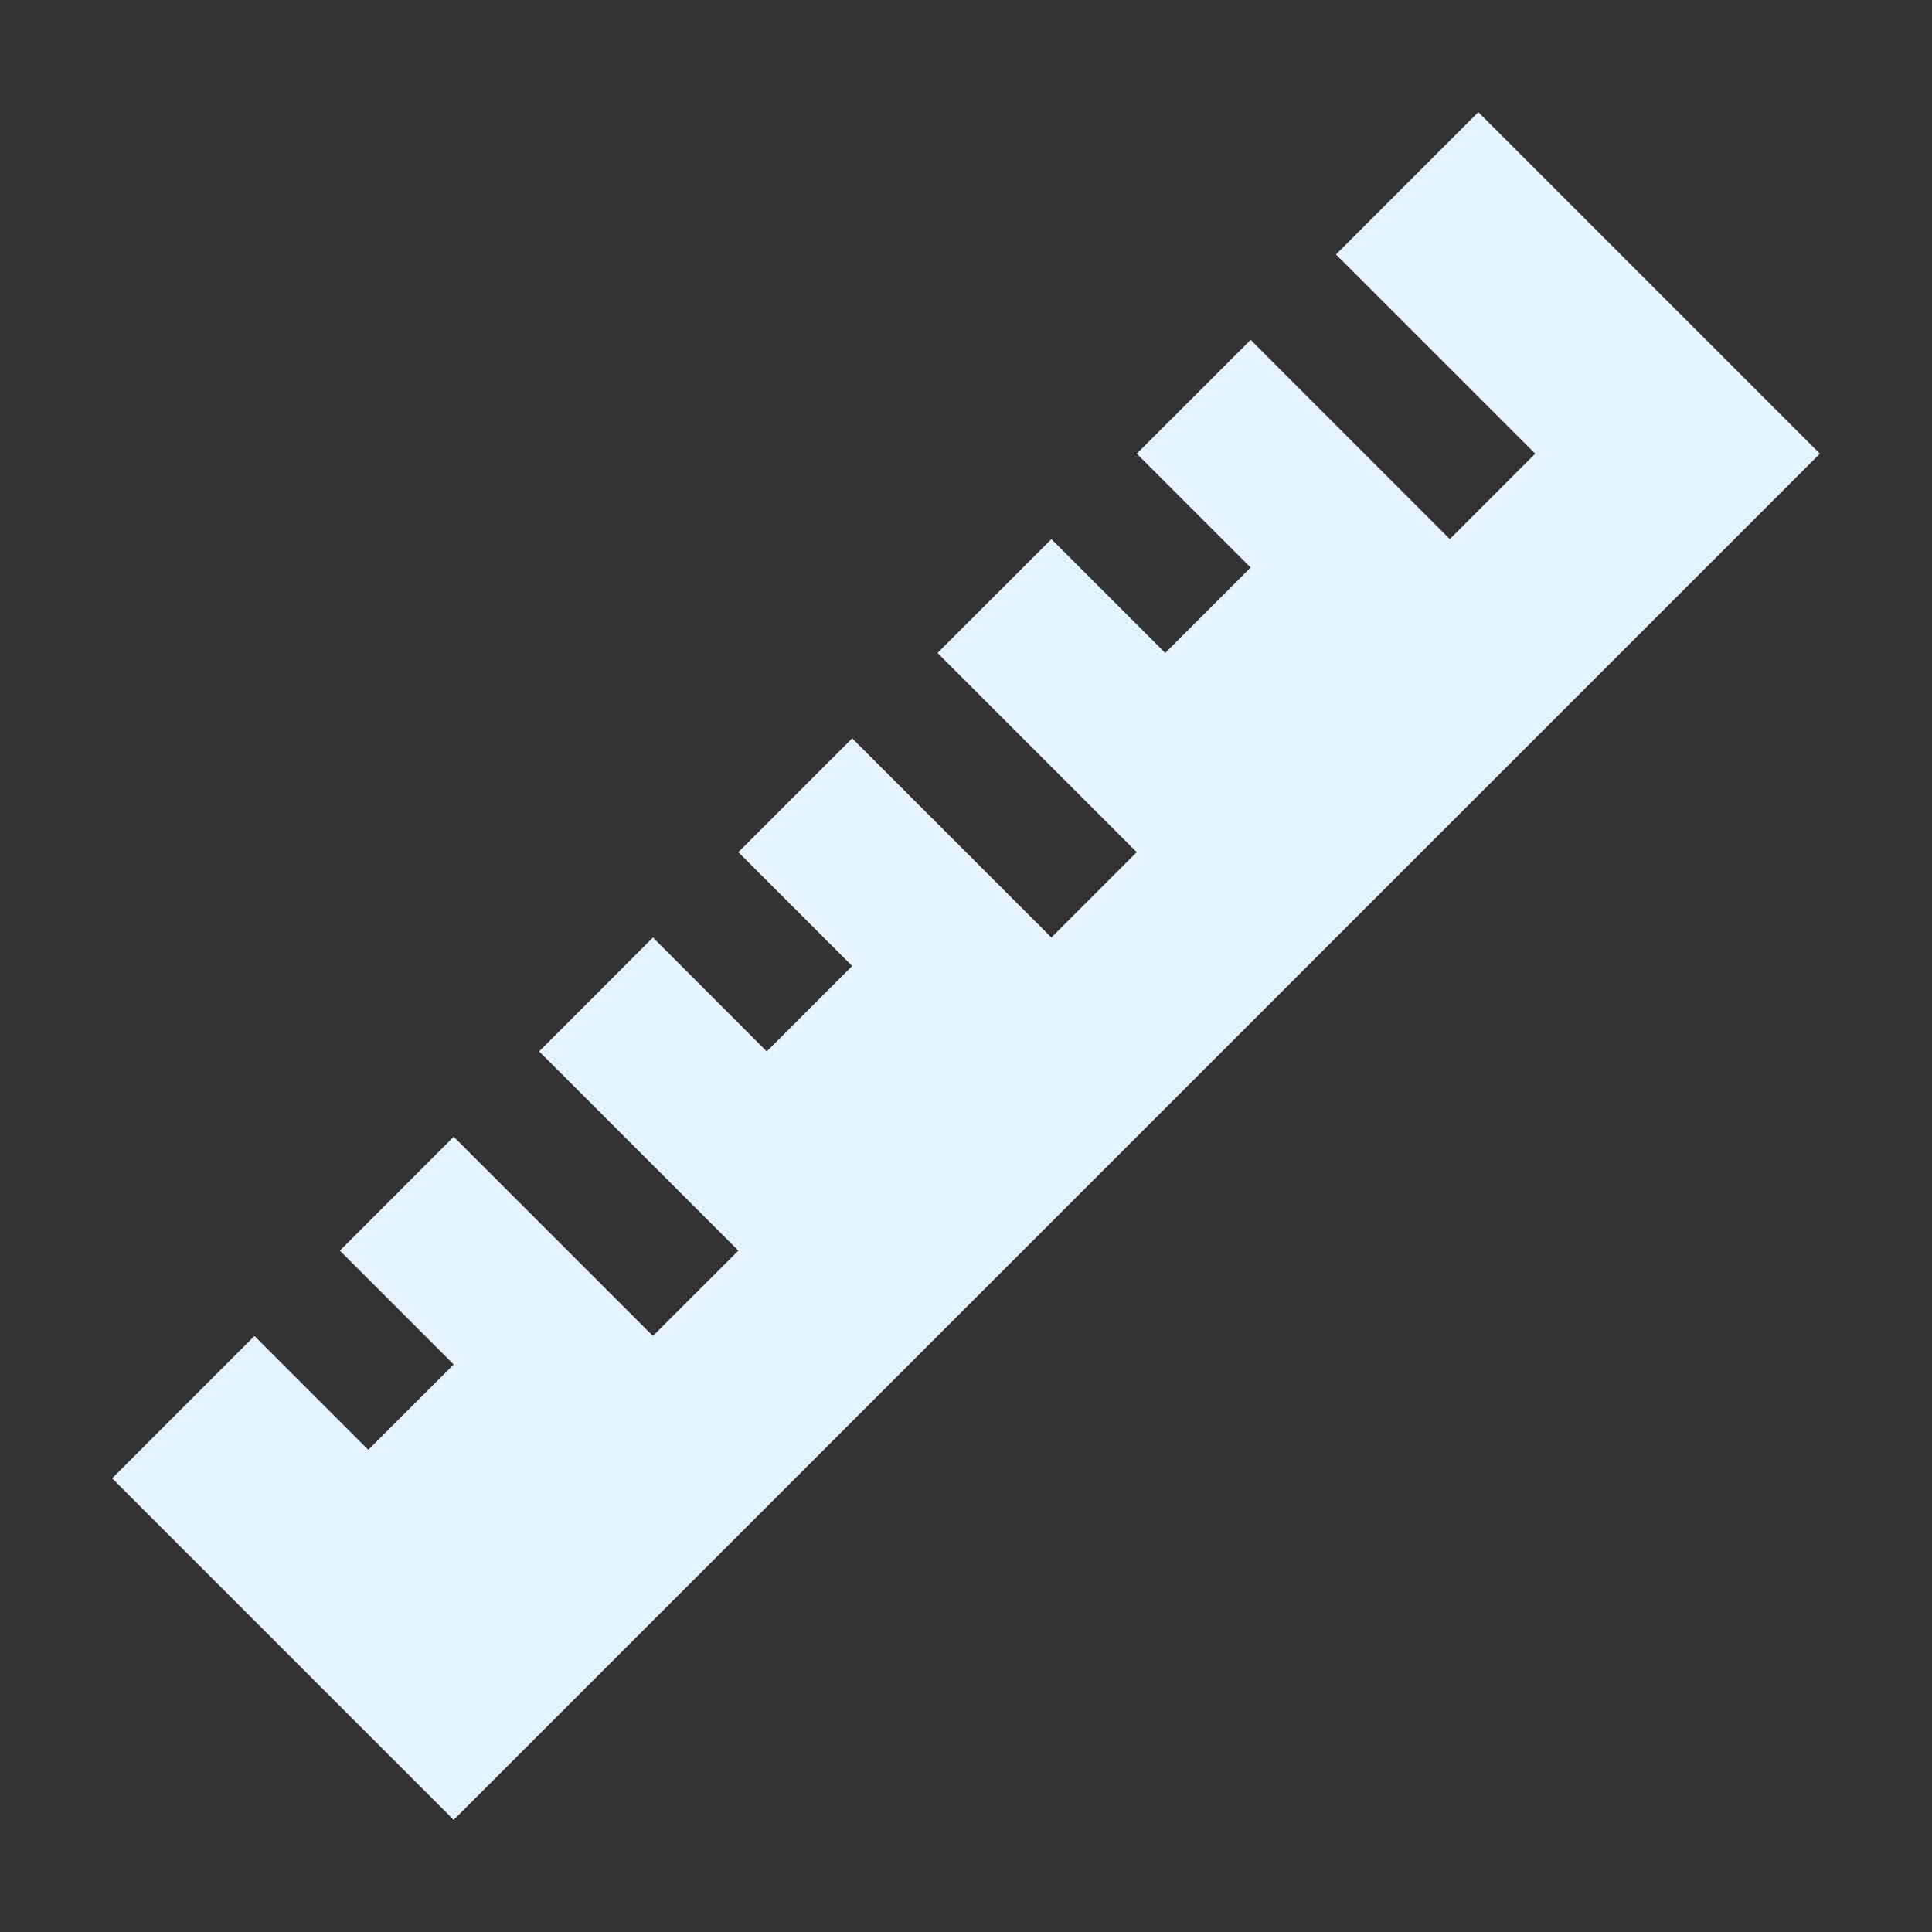 <?xml version="1.0" encoding="utf-8"?>
<!DOCTYPE svg PUBLIC "-//W3C//DTD SVG 1.1//EN" "http://www.w3.org/Graphics/SVG/1.1/DTD/svg11.dtd">
<svg xmlns="http://www.w3.org/2000/svg" xmlns:xlink="http://www.w3.org/1999/xlink" version="1.1" baseProfile="full" width="24" height="24" viewBox="0 0 24.00 24.00" enable-background="new 0 0 24.00 24.00" xml:space="preserve">
	<rect x="0" y="0" width="24.00" height="24.00" fill="#333333" stroke="none"/>
	<path fill="#E6F3FF" fill-opacity="1" stroke-width="0.2" stroke-linejoin="round" d="M 1.393,18.364L 3.161,16.596L 4.575,18.01L 5.636,16.95L 4.222,15.536L 5.636,14.121L 8.111,16.596L 9.172,15.536L 6.697,13.061L 8.111,11.646L 9.525,13.061L 10.586,12L 9.172,10.586L 10.586,9.172L 13.061,11.646L 14.121,10.586L 11.646,8.111L 13.061,6.697L 14.475,8.111L 15.536,7.05L 14.121,5.636L 15.536,4.222L 18.01,6.697L 19.071,5.636L 16.596,3.161L 18.364,1.393L 22.607,5.636L 5.636,22.607L 1.393,18.364 Z "/>
</svg>
